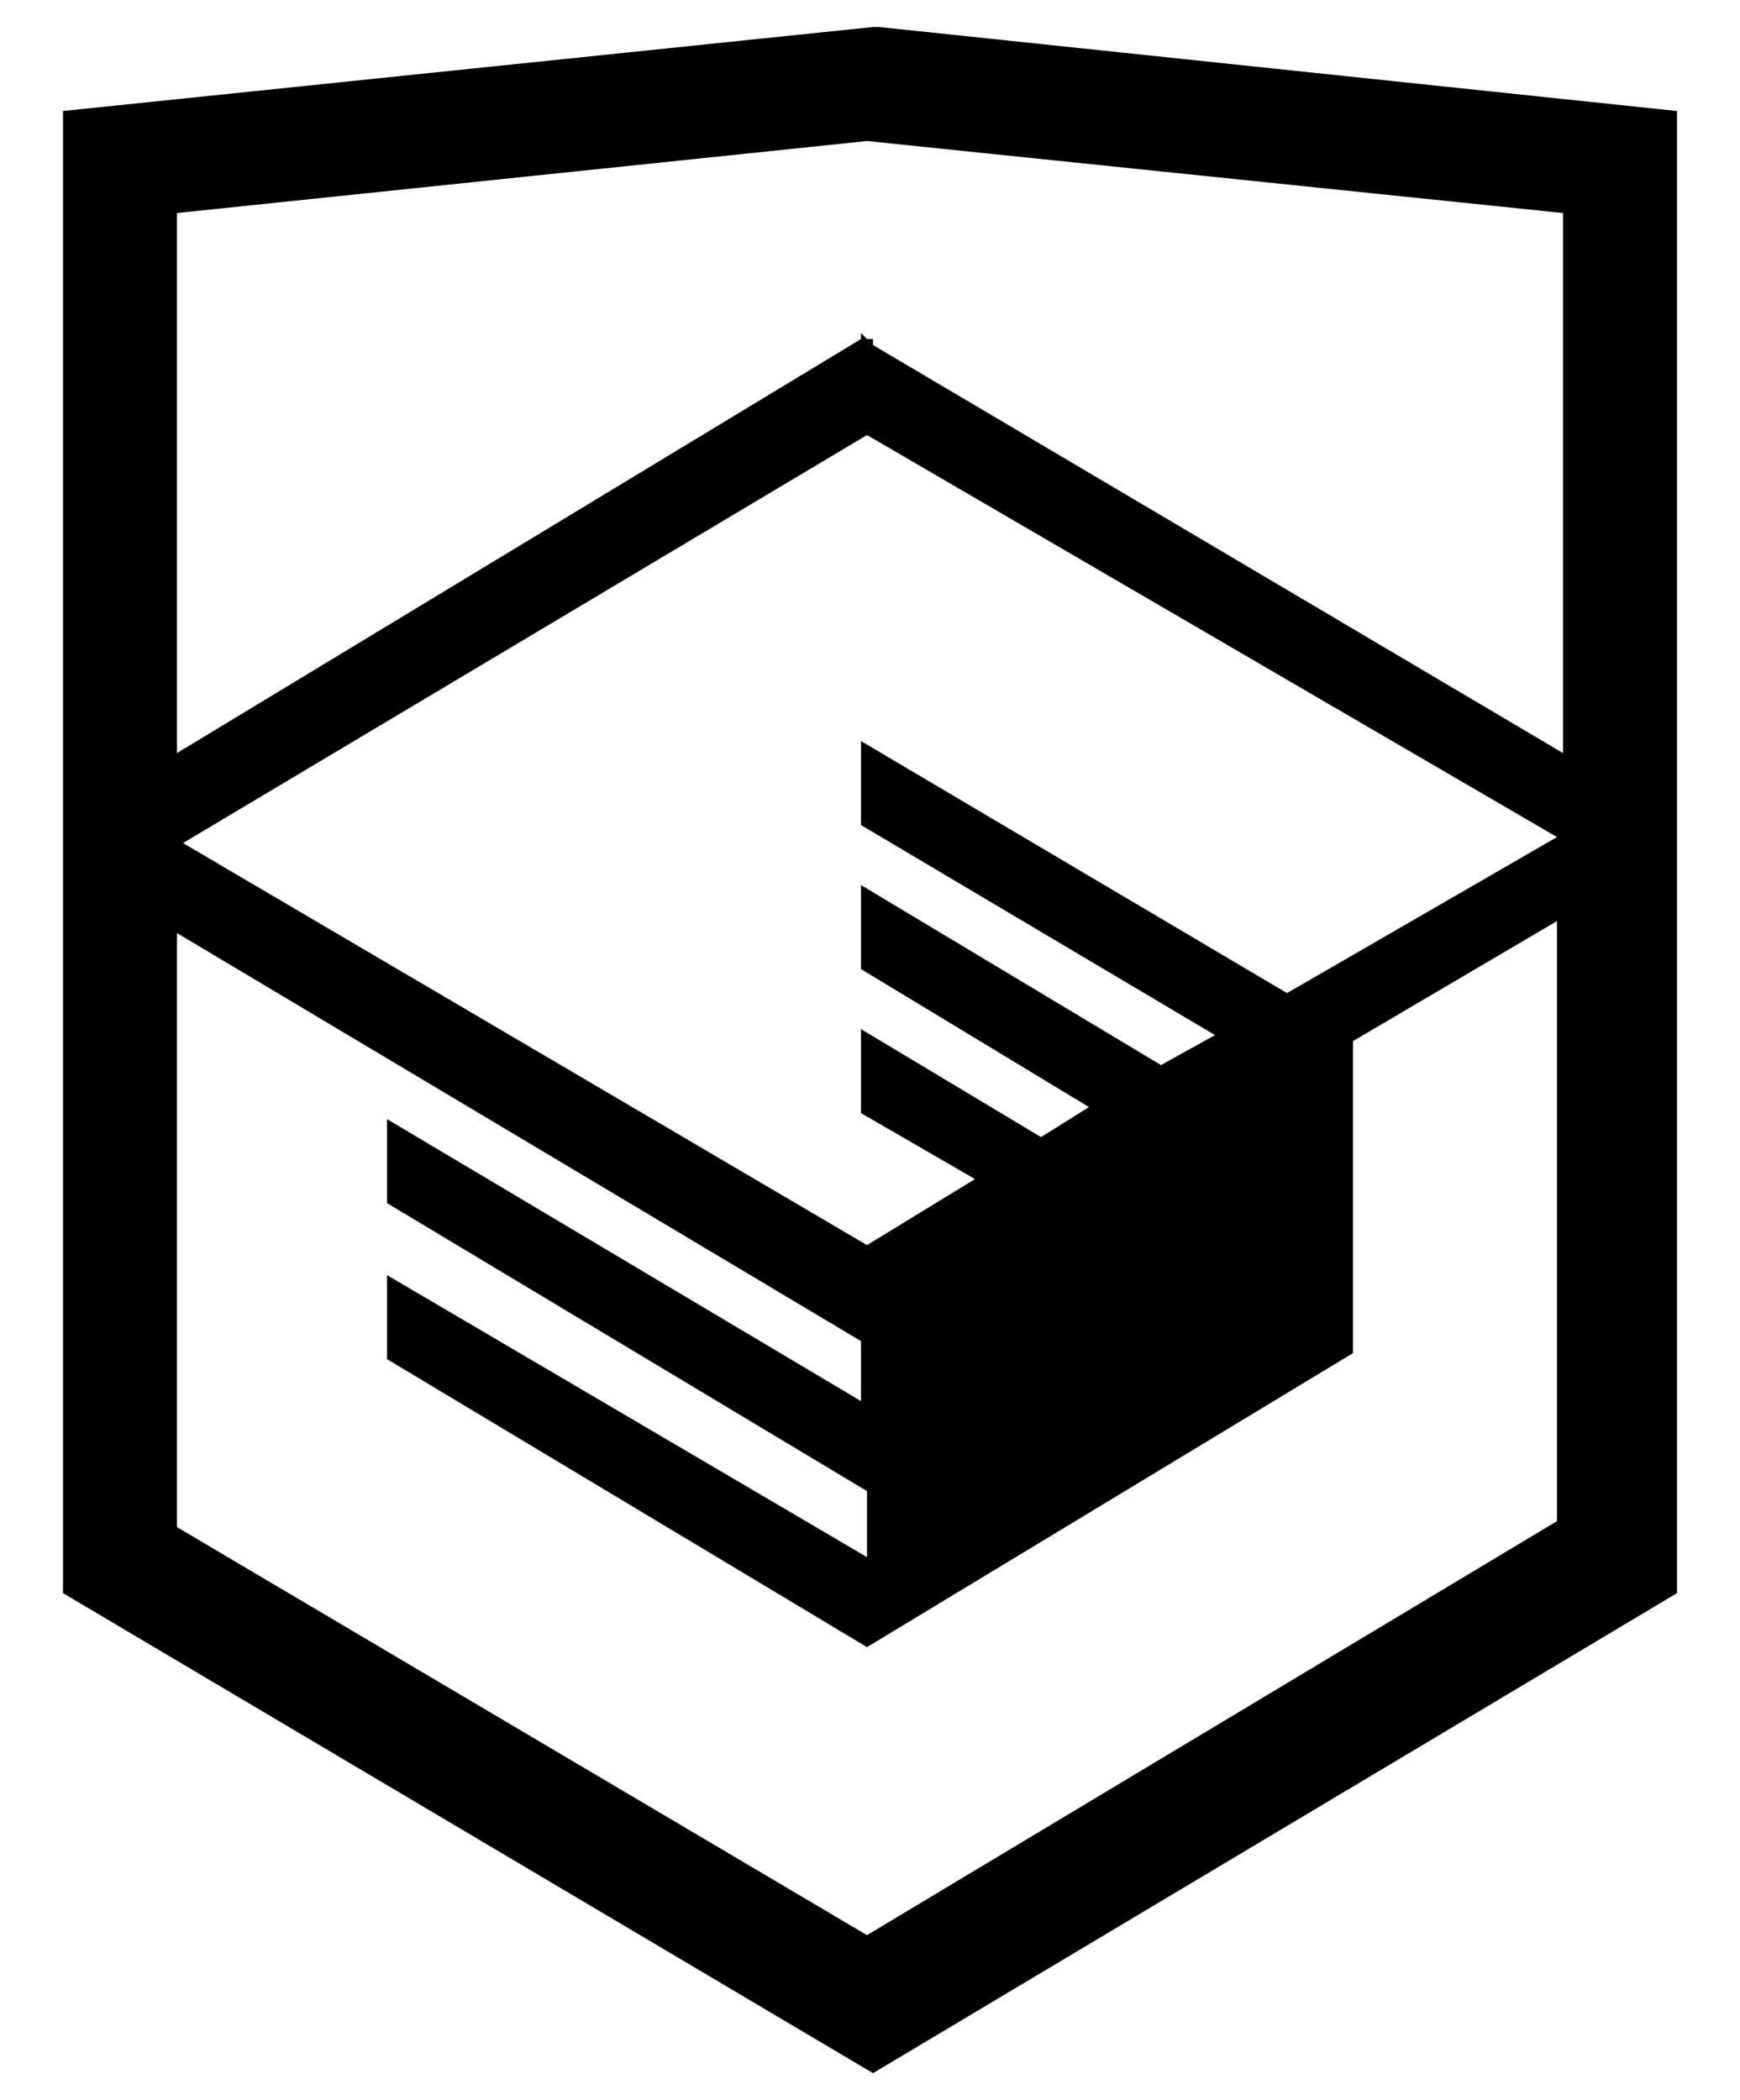 <svg width="29" height="35" viewBox="0 0 29 35" xmlns="http://www.w3.org/2000/svg">
<path d="M14.65 0.45H14.55L1.05 1.85V26.55L14.55 34.55L27.95 26.55V1.85L14.65 0.45ZM26.05 12.55L14.55 5.75V5.65H14.45L14.35 5.55V5.65L2.95 12.55V3.55L14.45 2.35L26.05 3.55V12.55ZM14.45 7.25L25.95 13.95L21.45 16.55L14.35 12.35V13.75L20.25 17.25L19.35 17.75L14.35 14.75V16.15L18.15 18.45L17.35 18.95L14.35 17.15V18.55L16.25 19.65L14.45 20.75L3.05 14.05L14.45 7.25ZM2.95 15.55L14.35 22.35V23.35L6.45 18.65V20.05L14.45 24.85V25.95L6.45 21.25V22.65L14.45 27.45L22.55 22.55V17.35L25.95 15.35V25.35L14.45 32.25L2.95 25.45V15.55Z" fill="currentcolor"/>
</svg>
